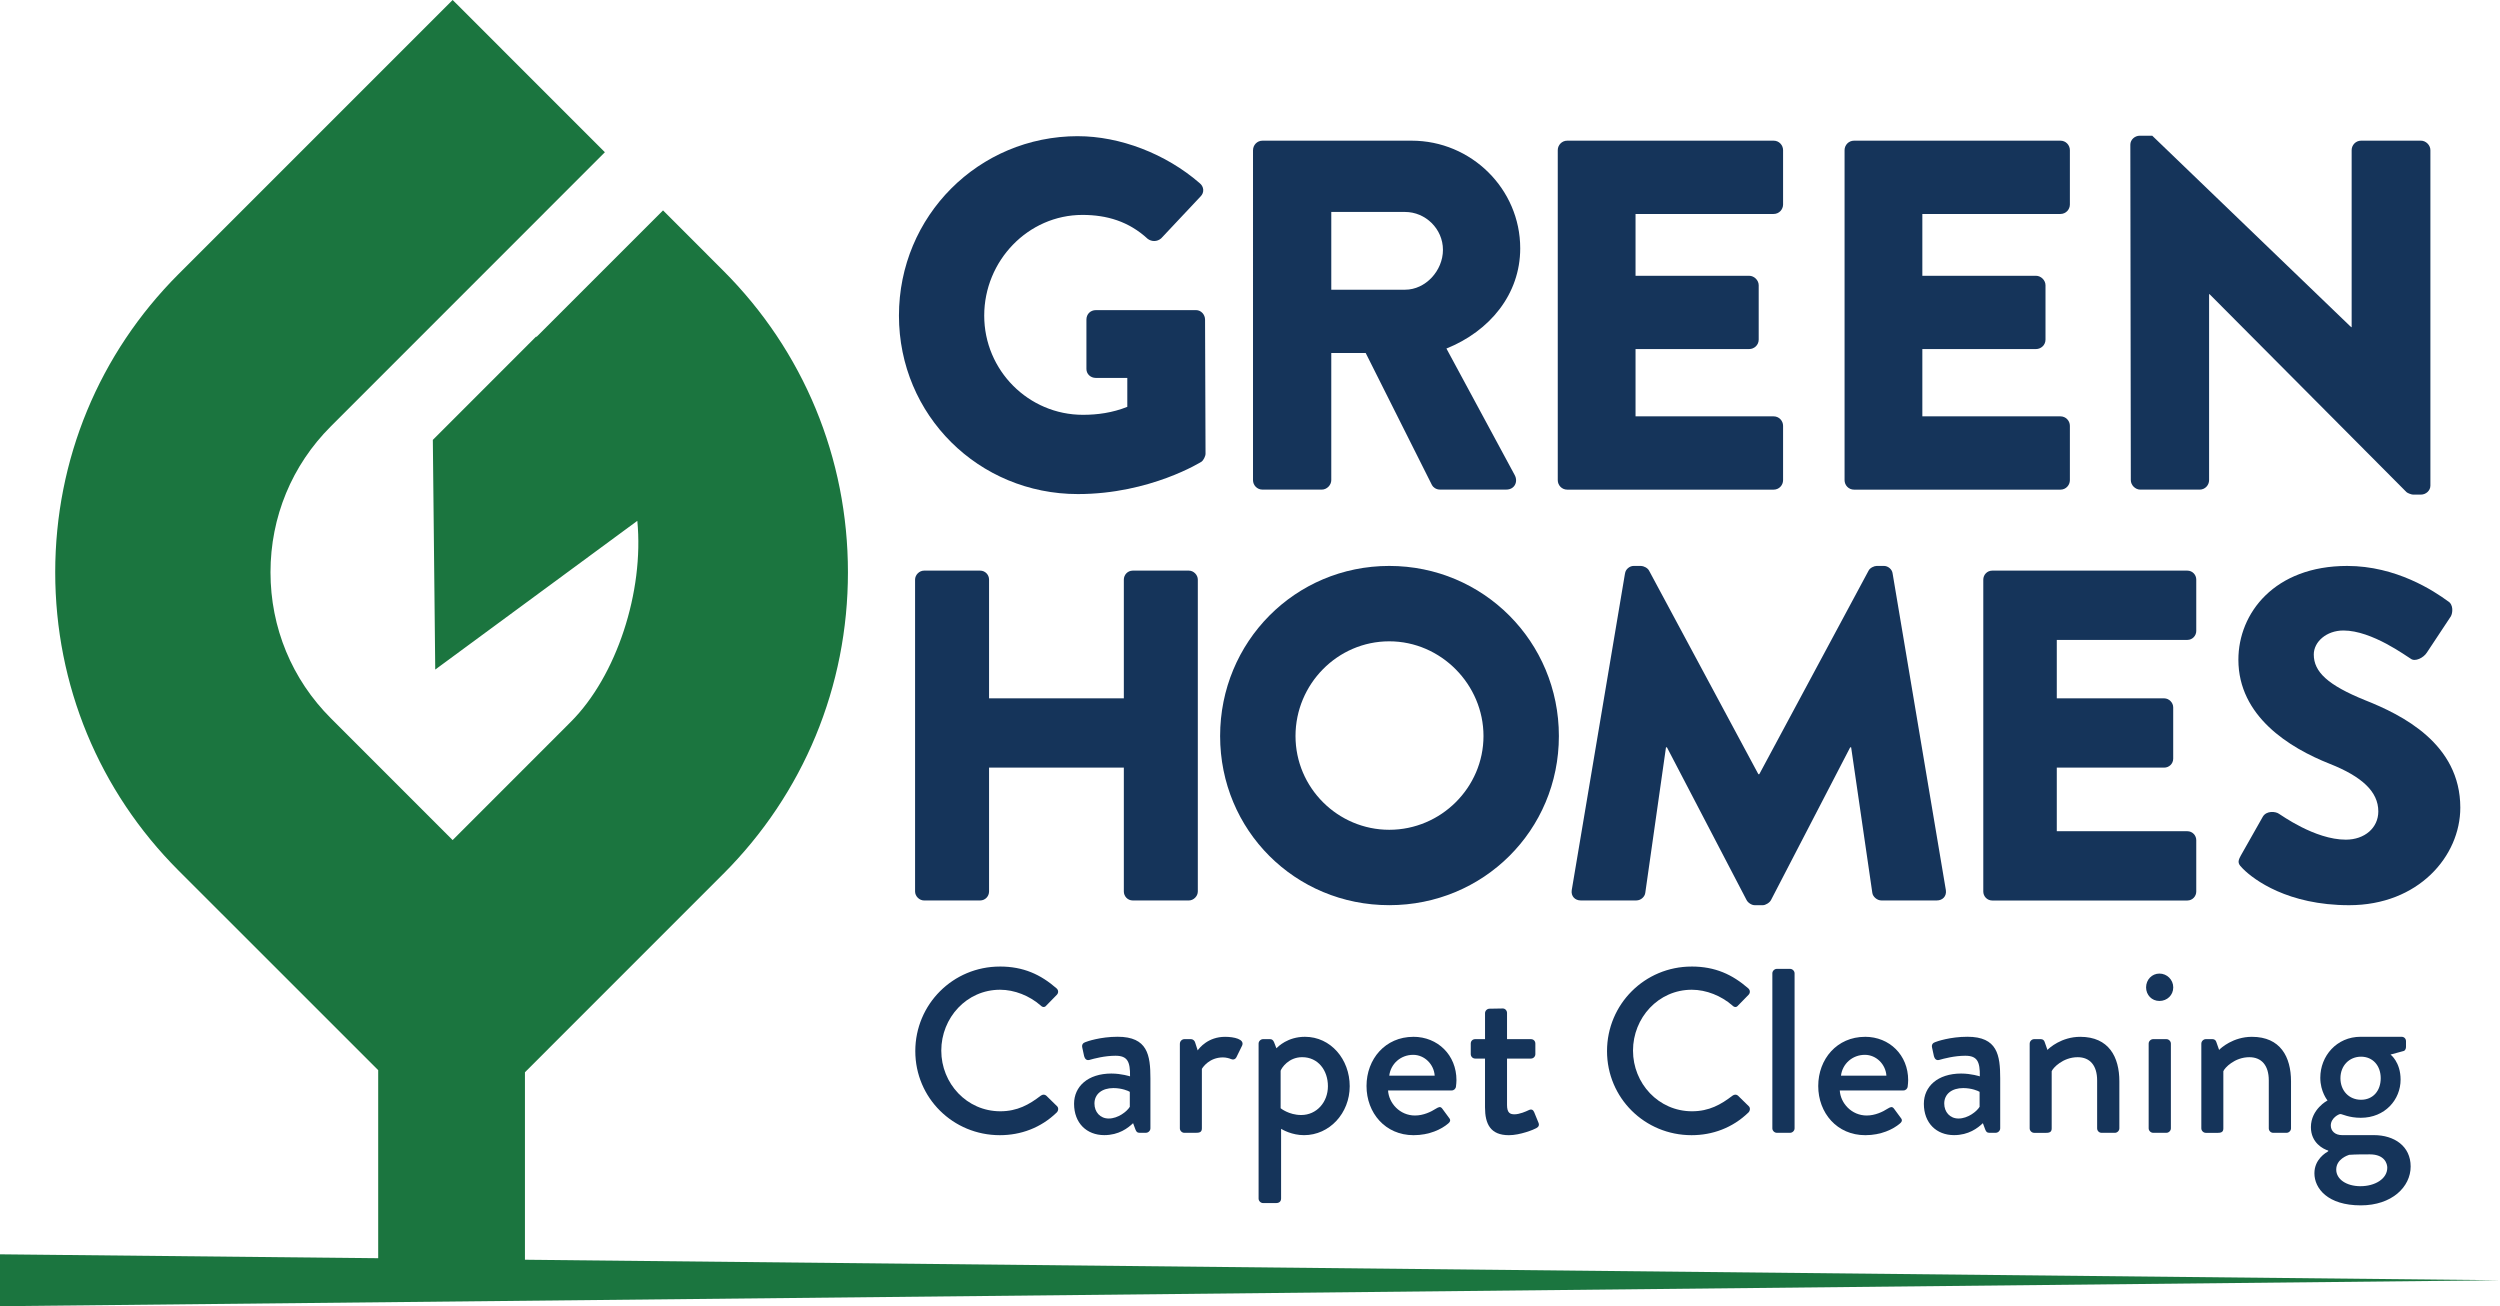 <?xml version="1.0" encoding="UTF-8"?>
<svg id="Layer_1" data-name="Layer 1" xmlns="http://www.w3.org/2000/svg" viewBox="0 0 1204.74 629.45">
  <defs>
    <style>
      .cls-1 {
        fill: #15345a;
      }

      .cls-2 {
        fill: #1b753f;
      }
    </style>
  </defs>
  <g id="Layer_27" data-name="Layer 27">
    <path class="cls-2" d="m348.43,421.25c38.82-38.8,60.19-90.46,60.19-145.46s-21.37-106.68-60.17-145.44l-28.94-28.96-60.96,60.96-.19-.17-49.78,49.8,1.16,110.68,97.38-71.67c3.29,34.08-9.97,74.8-32.06,96.88l-56.94,56.96-58.7-58.72c-18.76-18.74-29.07-43.7-29.07-70.33s10.31-51.57,29.07-70.31l132.07-132.11L220.07,1.93l-1.95-1.93L86.03,132.09c-38.31,38.33-59.42,89.37-59.42,143.7s21.11,105.39,59.42,143.72l96.22,96.19v101.24h70.72v-100.22l95.47-95.49Z"/>
  </g>
  <g id="Layer_26" data-name="Layer 26">
    <path class="cls-1" d="m519.44,65.63c20.18,0,42.29,8.41,58.62,22.58,2.15,1.68,2.41,4.57.47,6.48l-18.97,20.18c-1.92,1.67-4.56,1.67-6.49.23-9.11-8.41-19.7-11.53-31.45-11.53-26.19,0-47.33,22.1-47.33,48.53s21.38,47.8,47.57,47.8c6.96,0,14.18-.97,21.38-3.84v-13.94h-15.14c-2.64,0-4.56-1.93-4.56-4.32v-23.78c0-2.64,1.92-4.57,4.56-4.57h48.29c2.41,0,4.32,2.17,4.32,4.57l.23,64.61c0,1.2-.96,3.13-1.92,3.85,0,0-24.74,15.61-59.58,15.61-47.8,0-86.24-37.95-86.24-85.99s38.43-86.48,86.24-86.48Z"/>
  </g>
  <g id="Layer_25" data-name="Layer 25">
    <path class="cls-1" d="m603.83,72.36c0-2.41,1.92-4.57,4.58-4.57h71.82c28.81,0,52.36,23.3,52.36,51.89,0,22.09-14.65,39.87-35.56,48.28l32.92,61.01c1.68,3.12,0,6.96-4.09,6.96h-31.94c-1.94,0-3.36-1.2-3.85-2.16l-31.94-63.65h-16.59v61.25c0,2.41-2.15,4.57-4.56,4.57h-28.58c-2.66,0-4.58-2.16-4.58-4.57V72.36Zm73.27,67.25c9.84,0,18.25-9.12,18.25-19.22s-8.41-18.25-18.25-18.25h-35.56v37.47h35.56Z"/>
  </g>
  <g id="Layer_24" data-name="Layer 24">
    <path class="cls-1" d="m750.68,72.36c0-2.41,1.92-4.57,4.58-4.57h99.44c2.64,0,4.56,2.16,4.56,4.57v26.18c0,2.41-1.92,4.57-4.56,4.57h-66.54v29.79h54.77c2.41,0,4.58,2.16,4.58,4.56v26.19c0,2.64-2.17,4.56-4.58,4.56h-54.77v32.43h66.54c2.64,0,4.56,2.16,4.56,4.57v26.18c0,2.41-1.92,4.57-4.56,4.57h-99.44c-2.66,0-4.58-2.16-4.58-4.57V72.36Z"/>
  </g>
  <g id="Layer_23" data-name="Layer 23">
    <path class="cls-1" d="m888.89,72.36c0-2.41,1.92-4.57,4.58-4.57h99.44c2.64,0,4.56,2.16,4.56,4.57v26.18c0,2.41-1.92,4.57-4.56,4.57h-66.54v29.79h54.77c2.41,0,4.58,2.16,4.58,4.56v26.19c0,2.64-2.17,4.56-4.58,4.56h-54.77v32.43h66.54c2.64,0,4.56,2.16,4.56,4.57v26.18c0,2.41-1.92,4.57-4.56,4.57h-99.44c-2.66,0-4.58-2.16-4.58-4.57V72.36Z"/>
  </g>
  <g id="Layer_22" data-name="Layer 22">
    <path class="cls-1" d="m1026.6,69.72c0-2.41,2.15-4.32,4.56-4.32h6l95.84,92.24h.25v-85.28c0-2.41,1.92-4.57,4.56-4.57h28.83c2.41,0,4.56,2.16,4.56,4.57v161.66c0,2.41-2.15,4.33-4.56,4.33h-3.85c-.7,0-2.64-.72-3.11-1.2l-94.88-95.37h-.25v89.6c0,2.41-1.92,4.57-4.56,4.57h-28.58c-2.41,0-4.58-2.16-4.58-4.57l-.23-161.66Z"/>
  </g>
  <g id="Layer_21" data-name="Layer 21">
    <path class="cls-1" d="m440.97,279.3c0-2.27,2.05-4.32,4.33-4.32h27.01c2.5,0,4.31,2.04,4.31,4.32v57.22h64.95v-57.22c0-2.27,1.81-4.32,4.31-4.32h27.03c2.26,0,4.31,2.04,4.31,4.32v150.31c0,2.27-2.05,4.32-4.31,4.32h-27.03c-2.5,0-4.31-2.04-4.31-4.32v-59.72h-64.95v59.72c0,2.27-1.81,4.32-4.31,4.32h-27.01c-2.27,0-4.33-2.04-4.33-4.32v-150.31Z"/>
  </g>
  <g id="Layer_20" data-name="Layer 20">
    <path class="cls-1" d="m669.48,272.72c45.41,0,81.74,36.55,81.74,81.97s-36.33,81.51-81.74,81.51-81.51-36.11-81.51-81.51,36.11-81.97,81.51-81.97Zm0,127.15c24.98,0,45.41-20.44,45.41-45.18s-20.43-45.64-45.41-45.64-45.18,20.66-45.18,45.64,20.43,45.18,45.18,45.18Z"/>
  </g>
  <g id="Layer_19" data-name="Layer 19">
    <path class="cls-1" d="m783.1,276.35c.22-2.04,2.26-3.63,4.09-3.63h3.62c1.15,0,3.18.91,3.86,2.26l52.67,98.09h.46l52.67-98.09c.68-1.36,2.72-2.26,3.86-2.26h3.62c1.83,0,3.86,1.59,4.09,3.63l25.66,152.58c.46,2.95-1.59,4.99-4.31,4.99h-26.79c-2.05,0-4.09-1.82-4.33-3.63l-10.21-70.16h-.46l-38.14,73.56c-.68,1.37-2.74,2.51-3.86,2.51h-4.09c-1.37,0-3.18-1.14-3.86-2.51l-38.36-73.56h-.46l-9.98,70.16c-.24,1.81-2.05,3.63-4.33,3.63h-26.79c-2.72,0-4.77-2.04-4.31-4.99l25.66-152.58Z"/>
  </g>
  <g id="Layer_18" data-name="Layer 18">
    <path class="cls-1" d="m955.74,279.3c0-2.27,1.81-4.32,4.33-4.32h93.99c2.5,0,4.31,2.04,4.31,4.32v24.75c0,2.27-1.81,4.32-4.31,4.32h-62.9v28.16h51.77c2.27,0,4.33,2.04,4.33,4.31v24.76c0,2.5-2.05,4.31-4.33,4.31h-51.77v30.65h62.9c2.5,0,4.31,2.04,4.31,4.32v24.75c0,2.27-1.81,4.32-4.31,4.32h-93.99c-2.51,0-4.33-2.04-4.33-4.32v-150.31Z"/>
  </g>
  <g id="Layer_17" data-name="Layer 17">
    <path class="cls-1" d="m1079.8,412.36l10.67-18.85c1.81-2.95,6.14-2.5,7.73-1.36.91.45,17.25,12.48,32.24,12.48,9.08,0,15.66-5.68,15.66-13.62,0-9.54-7.95-16.81-23.39-22.93-19.52-7.72-44.04-22.93-44.04-50.18,0-22.48,17.47-45.18,52.43-45.18,23.63,0,41.78,12.03,48.6,17.03,2.72,1.59,2.27,5.68,1.35,7.27l-11.57,17.48c-1.59,2.5-5.68,4.54-7.73,2.95-2.03-1.13-18.62-13.62-32.46-13.62-8.17,0-14.29,5.44-14.29,11.57,0,8.4,6.8,14.76,24.74,22.03,17.71,7.03,45.87,20.89,45.87,51.77,0,23.39-20.21,47.01-53.58,47.01-29.53,0-45.87-12.27-51.1-17.49-2.26-2.26-2.94-3.18-1.13-6.35Z"/>
  </g>
  <g id="Layer_16" data-name="Layer 16">
    <path class="cls-1" d="m481.82,465.77c11.4,0,19.64,3.84,27.31,10.5,1.02.9,1.02,2.26.11,3.16l-4.97,5.08c-.79,1.02-1.81,1.02-2.82,0-5.3-4.63-12.53-7.56-19.52-7.56-16.14,0-28.33,13.54-28.33,29.34s12.3,29.23,28.44,29.23c8.24,0,13.99-3.27,19.41-7.45,1.02-.79,2.03-.68,2.71-.11l5.19,5.08c.9.79.68,2.26-.11,3.05-7.67,7.45-17.38,10.95-27.42,10.95-22.57,0-40.74-17.94-40.74-40.52s18.17-40.74,40.74-40.74Z"/>
  </g>
  <g id="Layer_15" data-name="Layer 15">
    <path class="cls-1" d="m535.64,517.34c4.74,0,8.92,1.35,8.92,1.35.11-7.11-1.24-9.93-7-9.93-5.19,0-10.27,1.35-12.64,2.03-1.35.34-2.14-.57-2.48-1.81l-.9-4.17c-.34-1.47.45-2.26,1.47-2.6.79-.34,7.22-2.6,15.57-2.6,14.45,0,15.8,8.8,15.8,20.09v24.04c0,1.13-1.02,2.14-2.14,2.14h-3.16c-1.02,0-1.47-.45-1.92-1.58l-1.13-3.05c-2.48,2.37-6.88,5.76-13.88,5.76-8.46,0-14.56-5.76-14.56-15.12,0-8.24,6.55-14.56,18.06-14.56Zm-1.35,21.67c4.51,0,8.8-3.39,10.16-5.64v-7.22c-.68-.45-3.84-1.81-7.9-1.81-5.42,0-9.14,2.82-9.14,7.45,0,4.06,2.71,7.22,6.88,7.22Z"/>
  </g>
  <g id="Layer_14" data-name="Layer 14">
    <path class="cls-1" d="m568.59,502.9c0-1.13,1.02-2.14,2.14-2.14h3.27c.79,0,1.69.68,1.92,1.58l1.24,3.84c.79-1.13,4.97-6.54,13.2-6.54,4.29,0,9.48,1.13,8.24,4.17l-2.71,5.53c-.57,1.24-1.69,1.47-2.71,1.01-.68-.34-2.37-.79-3.84-.79-6.54,0-9.71,4.74-10.16,5.53v28.67c0,1.92-1.24,2.14-3.05,2.14h-5.42c-1.13,0-2.14-1.02-2.14-2.14v-40.85Z"/>
  </g>
  <g id="Layer_13" data-name="Layer 13">
    <path class="cls-1" d="m617.34,577.61c0,1.24-.79,2.14-2.37,2.14h-6.32c-1.13,0-2.14-1.02-2.14-2.14v-74.71c0-1.13,1.02-2.14,2.14-2.14h3.39c.9,0,1.47.45,1.92,1.47l1.13,2.93c.79-.79,5.42-5.53,13.77-5.53,12.41,0,21.56,10.83,21.56,23.81s-9.71,23.59-22.01,23.59c-5.87,0-10.27-2.6-11.06-3.05v33.63Zm9.71-40.29c7.45,0,12.87-6.21,12.87-13.88s-4.74-13.99-12.41-13.99c-6.55,0-9.93,5.19-10.38,6.54v18.06s3.95,3.27,9.93,3.27Z"/>
  </g>
  <g id="Layer_12" data-name="Layer 12">
    <path class="cls-1" d="m681.1,499.63c11.74,0,20.76,8.8,20.76,20.88,0,.79-.11,2.26-.23,3.05-.11,1.13-1.02,1.92-2.03,1.92h-30.7c.34,6.09,5.64,12.08,12.98,12.08,4.06,0,7.79-1.8,10.04-3.27,1.35-.79,2.14-1.24,3.05-.11l3.16,4.29c.79.9,1.13,1.8-.23,2.93-3.27,2.82-9.14,5.64-16.7,5.64-13.65,0-22.68-10.72-22.68-23.7s9.03-23.7,22.57-23.7Zm10.27,18.73c-.34-5.42-4.85-10.04-10.38-10.04-6.09,0-10.83,4.4-11.51,10.04h21.9Z"/>
  </g>
  <g id="Layer_11" data-name="Layer 11">
    <path class="cls-1" d="m715.63,510.12h-4.74c-1.24,0-2.14-1.02-2.14-2.14v-5.08c0-1.24.9-2.14,2.14-2.14h4.74v-12.53c0-1.13,1.01-2.14,2.14-2.14l6.43-.11c1.13,0,2.03,1.02,2.03,2.14v12.64h11.51c1.24,0,2.14.9,2.14,2.14v5.08c0,1.13-.9,2.14-2.14,2.14h-11.51v22.35c0,3.84,1.47,4.51,3.61,4.51,2.37,0,5.53-1.36,6.88-2.03,1.47-.68,2.14,0,2.6,1.02l2.03,4.97c.56,1.24.11,2.14-1.02,2.71-1.13.68-7.79,3.39-13.2,3.39-8.91,0-11.51-5.42-11.51-13.43v-23.47Z"/>
  </g>
  <g id="Layer_10" data-name="Layer 10">
    <path class="cls-1" d="m815.16,465.77c11.4,0,19.64,3.84,27.31,10.5,1.02.9,1.02,2.26.11,3.16l-4.97,5.08c-.79,1.02-1.81,1.02-2.82,0-5.3-4.63-12.53-7.56-19.52-7.56-16.14,0-28.33,13.54-28.33,29.34s12.3,29.23,28.44,29.23c8.24,0,13.99-3.27,19.41-7.45,1.02-.79,2.03-.68,2.71-.11l5.19,5.08c.9.79.68,2.26-.11,3.05-7.67,7.45-17.38,10.95-27.42,10.95-22.57,0-40.74-17.94-40.74-40.52s18.17-40.74,40.74-40.74Z"/>
  </g>
  <g id="Layer_9" data-name="Layer 9">
    <path class="cls-1" d="m854.09,469.04c0-1.13,1.02-2.14,2.14-2.14h6.43c1.13,0,2.14,1.02,2.14,2.14v74.71c0,1.13-1.02,2.14-2.14,2.14h-6.43c-1.13,0-2.14-1.02-2.14-2.14v-74.71Z"/>
  </g>
  <g id="Layer_8" data-name="Layer 8">
    <path class="cls-1" d="m898.78,499.63c11.74,0,20.76,8.8,20.76,20.88,0,.79-.11,2.26-.23,3.05-.11,1.13-1.02,1.92-2.03,1.92h-30.7c.34,6.09,5.64,12.08,12.98,12.08,4.06,0,7.79-1.8,10.04-3.27,1.35-.79,2.14-1.24,3.05-.11l3.16,4.29c.79.9,1.13,1.8-.23,2.93-3.27,2.82-9.14,5.64-16.7,5.64-13.65,0-22.68-10.72-22.68-23.7s9.03-23.7,22.57-23.7Zm10.27,18.73c-.34-5.42-4.85-10.04-10.38-10.04-6.09,0-10.83,4.4-11.51,10.04h21.9Z"/>
  </g>
  <g id="Layer_7" data-name="Layer 7">
    <path class="cls-1" d="m945.15,517.34c4.74,0,8.92,1.35,8.92,1.35.11-7.11-1.24-9.93-7-9.93-5.19,0-10.27,1.35-12.64,2.03-1.35.34-2.14-.57-2.48-1.81l-.9-4.17c-.34-1.47.45-2.26,1.47-2.6.79-.34,7.22-2.6,15.57-2.6,14.45,0,15.8,8.8,15.8,20.09v24.04c0,1.13-1.02,2.14-2.14,2.14h-3.16c-1.02,0-1.47-.45-1.92-1.58l-1.13-3.05c-2.48,2.37-6.88,5.76-13.88,5.76-8.46,0-14.56-5.76-14.56-15.12,0-8.24,6.55-14.56,18.06-14.56Zm-1.35,21.67c4.51,0,8.8-3.39,10.16-5.64v-7.22c-.68-.45-3.84-1.81-7.9-1.81-5.42,0-9.14,2.82-9.14,7.45,0,4.06,2.71,7.22,6.88,7.22Z"/>
  </g>
  <g id="Layer_6" data-name="Layer 6">
    <path class="cls-1" d="m978.1,502.9c0-1.13,1.02-2.14,2.14-2.14h3.27c.9,0,1.58.57,1.8,1.36l1.35,3.84c.79-.9,6.77-6.32,15.8-6.32,13.77,0,18.85,9.71,18.85,21.44v22.68c0,1.13-1.02,2.14-2.14,2.14h-6.43c-1.24,0-2.14-1.02-2.14-2.14v-23.13c0-7.22-3.5-11.17-9.37-11.17-7.11,0-11.96,5.19-12.53,6.77v27.54c0,1.47-.68,2.14-2.6,2.14h-5.87c-1.13,0-2.14-1.02-2.14-2.14v-40.85Z"/>
  </g>
  <g id="Layer_5" data-name="Layer 5">
    <path class="cls-1" d="m1034.19,475.82c0-3.72,2.82-6.66,6.43-6.66s6.66,2.94,6.66,6.66-2.93,6.54-6.66,6.54-6.43-2.93-6.43-6.54Zm1.24,27.08c0-1.13,1.02-2.14,2.14-2.14h6.43c1.13,0,2.14,1.02,2.14,2.14v40.85c0,1.13-1.02,2.14-2.14,2.14h-6.43c-1.13,0-2.14-1.02-2.14-2.14v-40.85Z"/>
  </g>
  <g id="Layer_4" data-name="Layer 4">
    <path class="cls-1" d="m1060.82,502.9c0-1.13,1.02-2.14,2.14-2.14h3.27c.9,0,1.58.57,1.8,1.36l1.35,3.84c.79-.9,6.77-6.32,15.8-6.32,13.77,0,18.85,9.71,18.85,21.44v22.68c0,1.13-1.02,2.14-2.14,2.14h-6.43c-1.24,0-2.14-1.02-2.14-2.14v-23.13c0-7.22-3.5-11.17-9.37-11.17-7.11,0-11.96,5.19-12.53,6.77v27.54c0,1.47-.68,2.14-2.6,2.14h-5.87c-1.13,0-2.14-1.02-2.14-2.14v-40.85Z"/>
  </g>
  <g id="Layer_3" data-name="Layer 3">
    <path class="cls-1" d="m1121.64,530.32s-3.5-4.17-3.5-10.95c0-10.5,7.9-19.75,19.41-19.75h19.75c1.24,0,2.14.9,2.14,2.14v2.82c0,.79-.45,1.8-1.24,1.92l-6.21,1.69s4.85,3.61,4.85,12.08c0,9.59-7.45,18.39-19.19,18.39-5.75,0-8.91-1.81-9.82-1.81-.79,0-4.63,1.92-4.63,5.53,0,2.6,2.03,4.63,5.42,4.63h15.35c9.82,0,17.72,5.3,17.72,15.12s-9.03,18.73-24.04,18.73c-15.91,0-22.34-8.13-22.34-15.46,0-6.77,5.53-9.93,6.66-10.61v-.34c-2.37-.68-8.35-3.72-8.35-11.28,0-8.69,8.01-12.87,8.01-12.87Zm15.91,41.3c6.88,0,12.87-3.5,12.87-8.91,0-1.81-1.13-6.43-8.46-6.43-3.27,0-6.66,0-9.93.23-.68.23-6.21,2.03-6.21,7.11,0,4.63,4.86,8.01,11.74,8.01Zm9.71-52.03c0-6.09-3.84-10.38-9.48-10.38s-9.93,4.29-9.93,10.38,4.18,10.38,9.93,10.38,9.48-4.29,9.48-10.38Z"/>
  </g>
  <g id="Layer_2" data-name="Layer 2">
    <polygon class="cls-2" points="0 604.45 1204.74 616.95 0 629.45 0 604.45 0 604.45"/>
  </g>
</svg>
